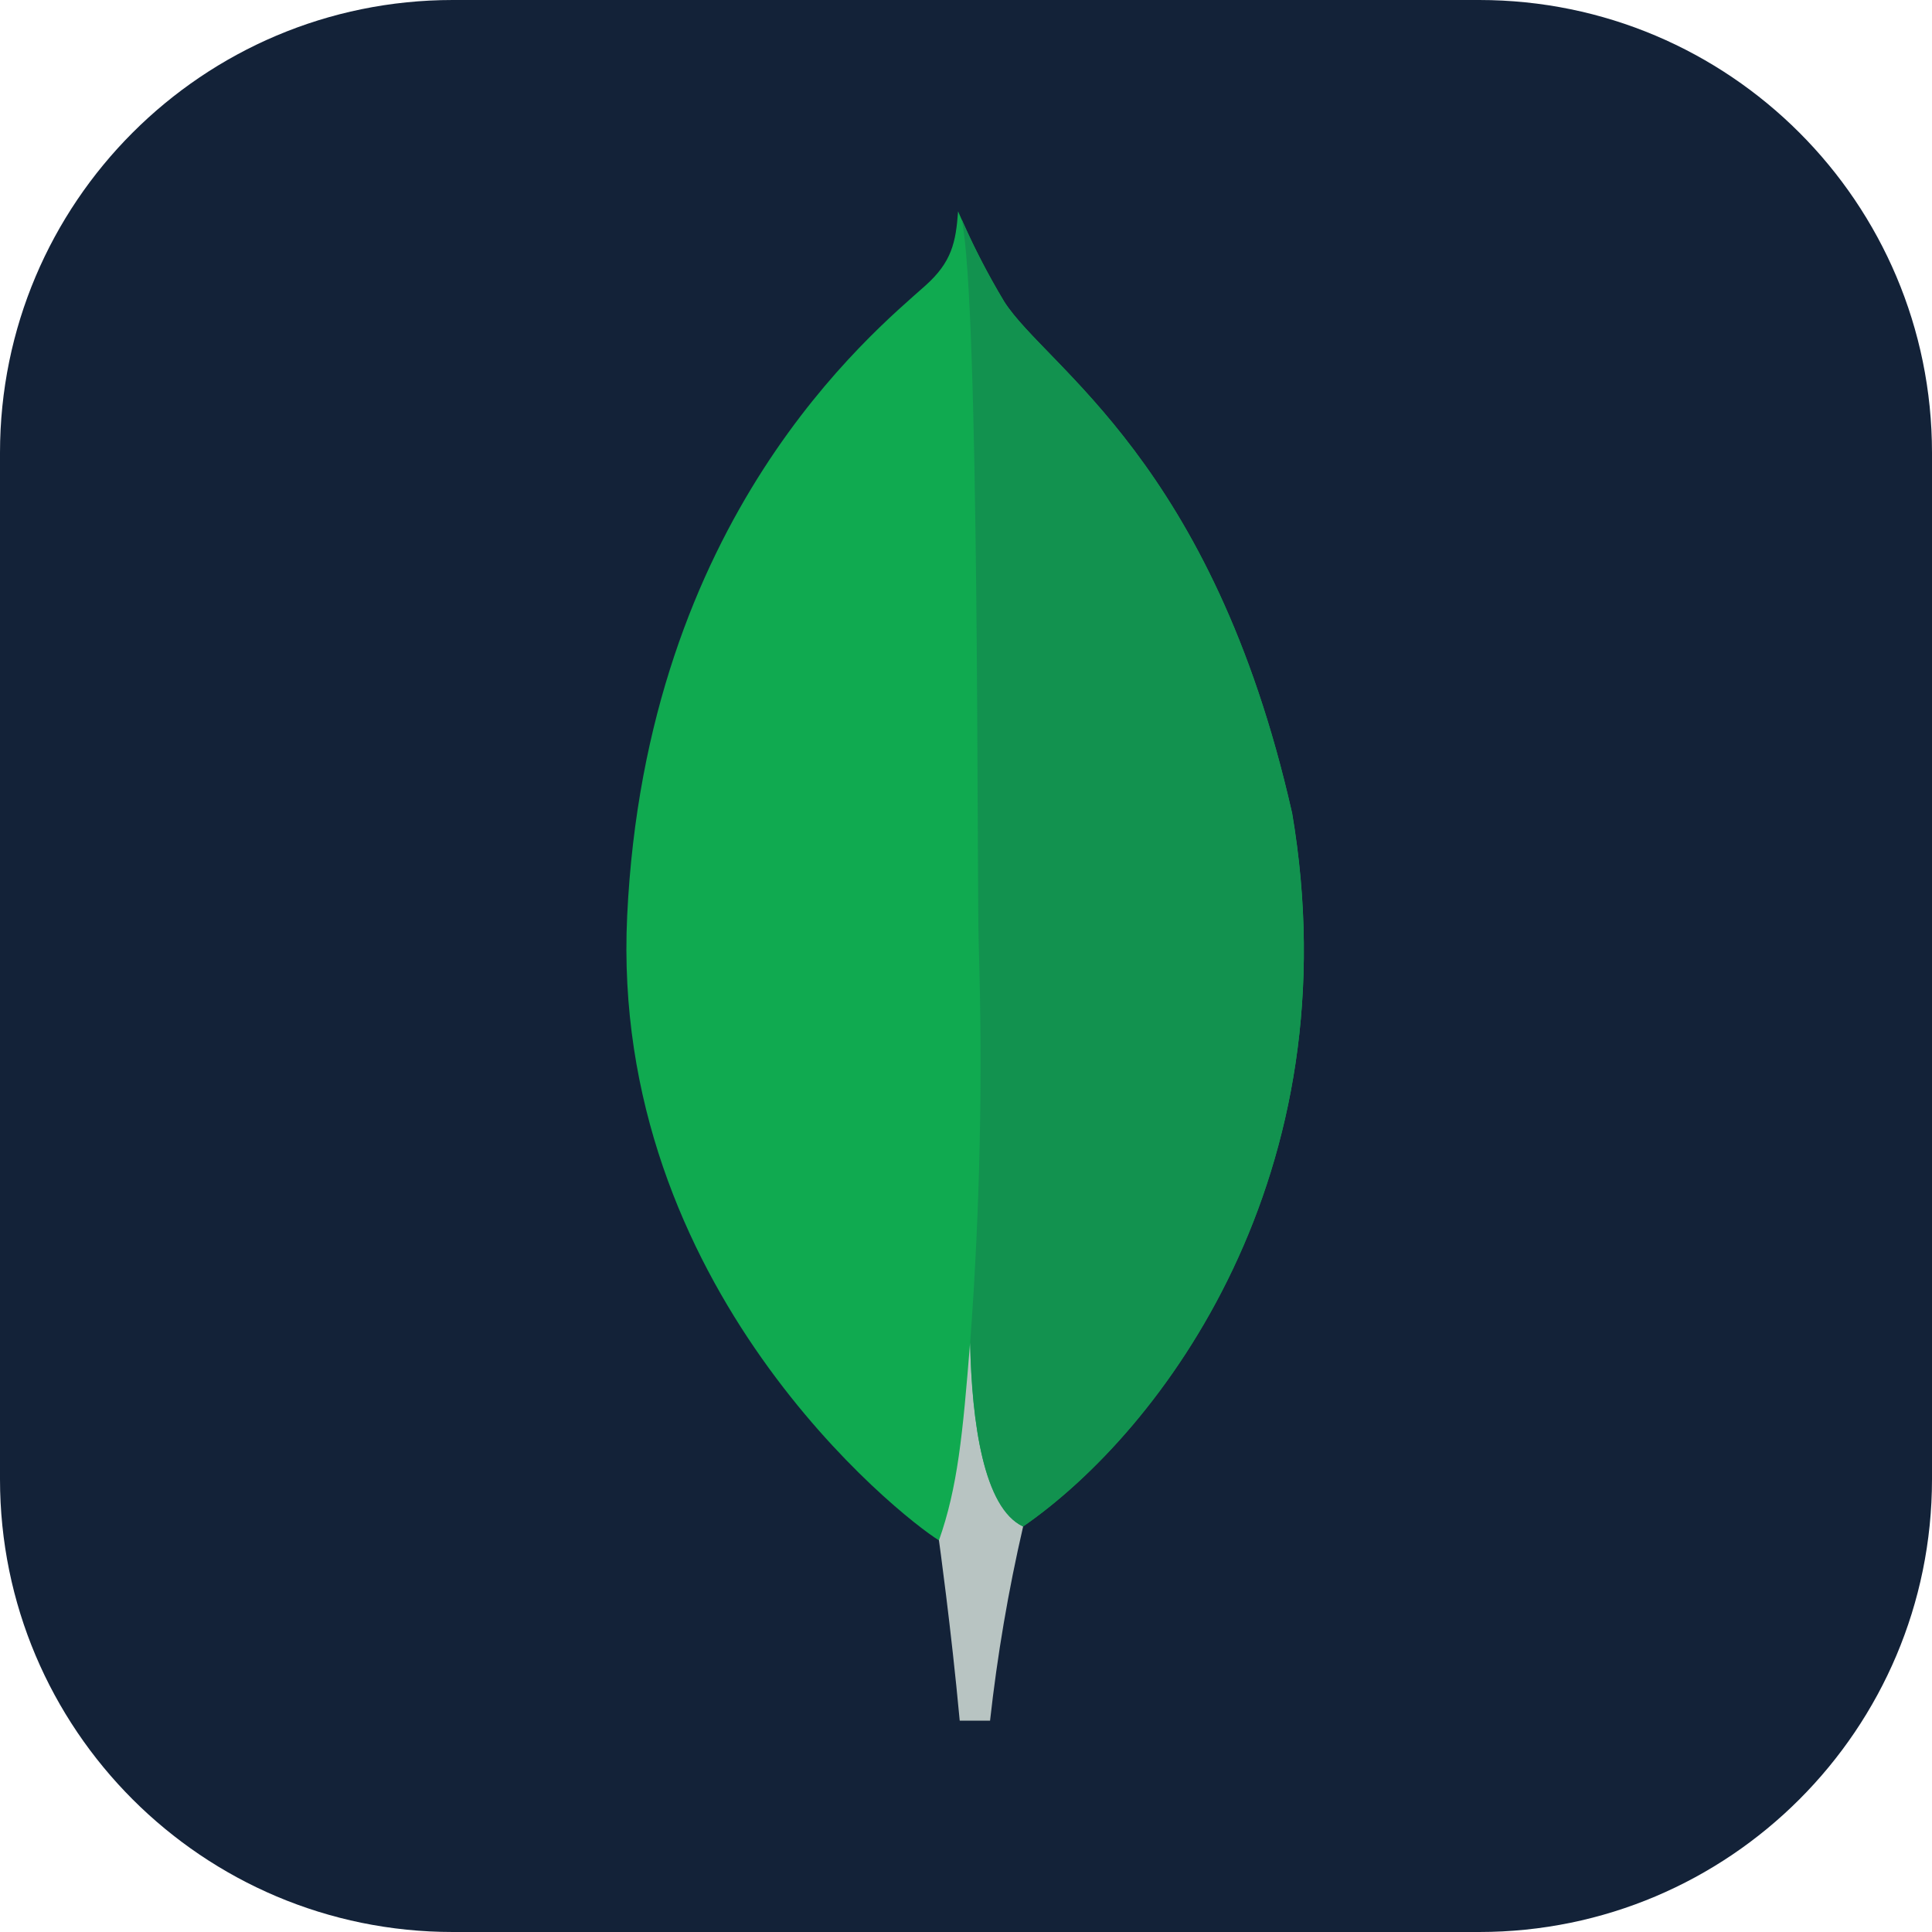 <svg width="80" height="80" viewBox="0 0 80 80" fill="none" xmlns="http://www.w3.org/2000/svg">
<g id="skill-icons:mongodb" clip-path="url(#clip0_106_363)">
<g id="Group">
<path id="Vector" d="M61.25 6.02612e-07L18.75 1.84473e-07C8.395 8.25914e-08 -8.25914e-08 8.395 -1.84473e-07 18.75L-6.02612e-07 61.25C-7.04494e-07 71.605 8.395 80 18.75 80L61.25 80C71.605 80 80 71.605 80 61.25L80 18.75C80 8.395 71.605 7.04494e-07 61.25 6.02612e-07Z" fill="#132238"/>
<path id="Vector_2" d="M53.492 33.622C50.199 19.097 43.336 15.23 41.586 12.497C40.864 11.292 40.224 10.041 39.672 8.75C39.579 10.041 39.409 10.853 38.312 11.832C36.11 13.795 26.757 21.417 25.97 37.921C25.236 53.309 37.282 62.798 38.873 63.779C40.097 64.381 41.587 63.792 42.315 63.239C48.121 59.254 56.055 48.629 53.498 33.622" fill="#10AA50"/>
<path id="Vector_3" d="M40.17 55.585C39.867 59.394 39.65 61.607 38.88 63.783C38.88 63.783 39.385 67.409 39.74 71.25L40.996 71.25C41.296 68.545 41.753 65.86 42.366 63.209C40.74 62.409 40.233 58.927 40.17 55.585Z" fill="#B8C4C2"/>
<path id="Vector_4" d="M42.364 63.211C40.721 62.452 40.246 58.897 40.173 55.585C40.579 50.121 40.697 44.64 40.528 39.164C40.441 36.291 40.568 12.553 39.82 9.077C40.332 10.254 40.922 11.396 41.586 12.494C43.336 15.23 50.201 19.097 53.492 33.622C56.055 48.604 48.164 59.2 42.364 63.211Z" fill="#12924F"/>
</g>
</g>
<defs>
<clipPath id="clip0_106_363">
<rect width="80" height="80" fill="white"/>
</clipPath>
</defs>
</svg>

